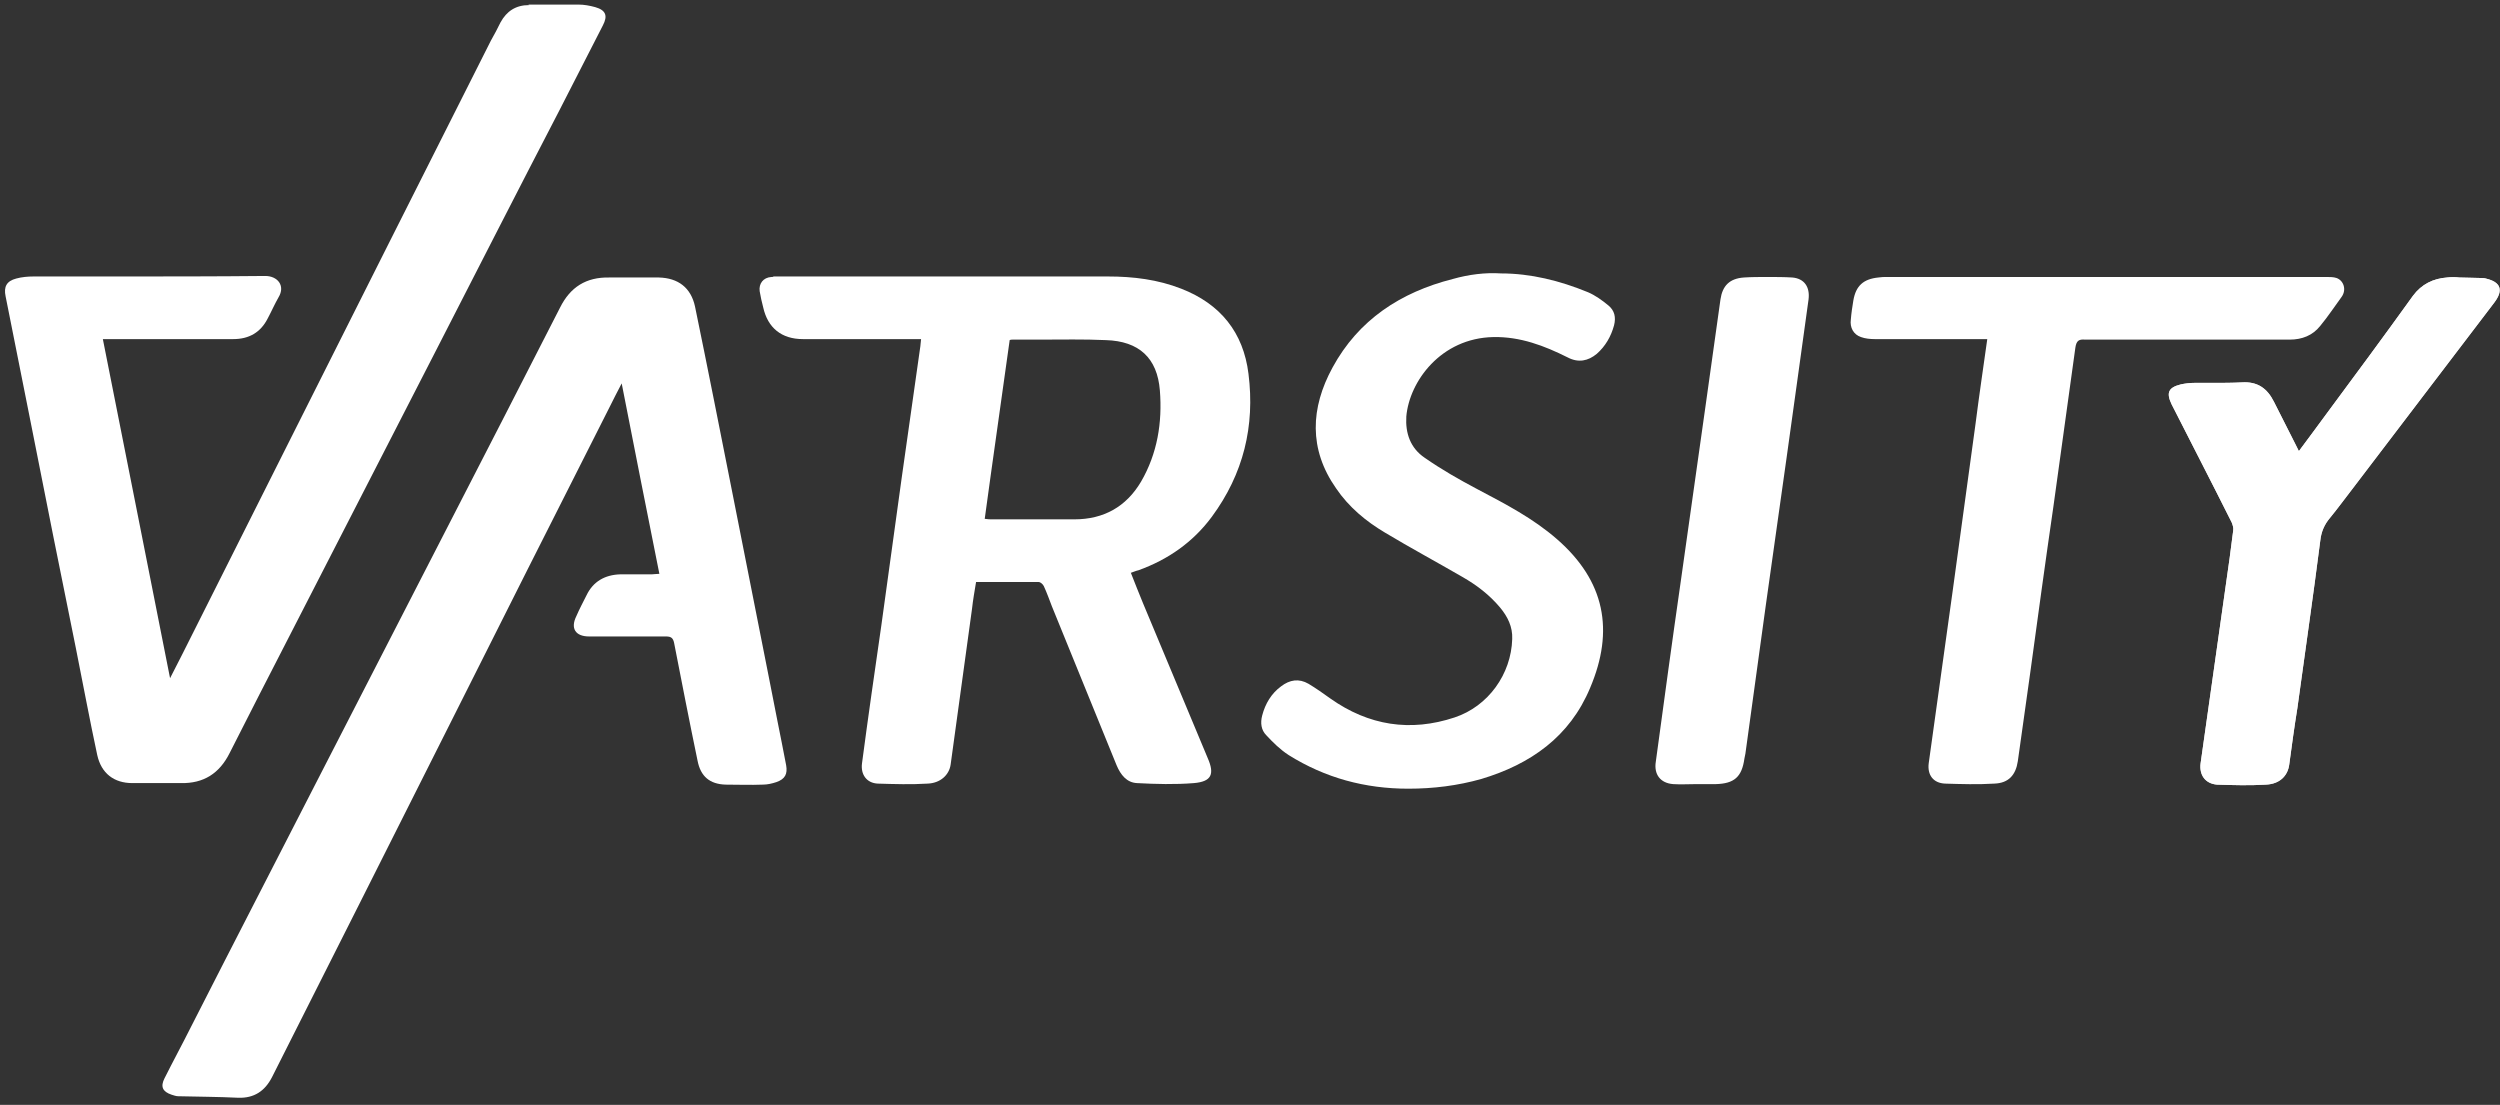 <?xml version="1.0" encoding="UTF-8"?>
<svg width="491px" height="217px" viewBox="0 0 491 217" version="1.1" xmlns="http://www.w3.org/2000/svg" xmlns:xlink="http://www.w3.org/1999/xlink">
    <rect x="0" y="0" width="491" height="217" fill="#333333" stroke="none"/>
    <!-- Generator: Sketch 64 (93537) - https://sketch.com -->
    <title>logo-varsity</title>
    <desc>Created with Sketch.</desc>
    <defs>
        <path d="M480.6,54.5 C477.9,54.7 475.6,55.8 473.9,58.1 C468.3,65.9 462.6,73.6 456.9,81.3 C455.1,83.7 453.4,86.1 451.5,88.6 C451.2,88 451,87.6 450.8,87.2 C449.4,84.4 448,81.7 446.6,78.9 C445.3,76.3 443.4,74.9 440.3,75.1 C438.4,75.2 436.5,75.2 434.5,75.2 C433.3,75.2 432.2,75.2 431,75.2 C430.1,75.2 429.2,75.3 428.3,75.5 C425.9,76.1 425.4,77.1 426.5,79.4 C430.4,87.1 434.4,94.8 438.3,102.6 C438.5,103.1 438.7,103.7 438.6,104.2 C438.4,106 438.1,107.8 437.9,109.6 C436,123 434.1,136.4 432.2,149.9 C431.9,152.2 433.1,153.9 435.4,154.1 C438.6,154.2 441.8,154.3 445,154.1 C447.7,154 449.3,152.4 449.6,150.2 C450.1,146.5 450.6,142.8 451.2,139.1 C452.7,128.1 454.3,117.2 455.7,106.2 C455.9,104.4 456.5,103 457.7,101.6 C459.1,99.9 460.4,98.1 461.8,96.3 C471.2,84 480.5,71.7 489.9,59.4 C491.7,57 491.2,55.4 488.2,54.7 C487.9,54.6 487.5,54.6 487.2,54.6 C485.8,54.6 484.4,54.5 483,54.5 C482.2,54.4 481.4,54.4 480.6,54.5" id="path-1"></path>
    </defs>
    <g id="Page-1" stroke="none" stroke-width="1" fill="none" fill-rule="evenodd">
        <g id="logo-varsity">
            <path d="M103.9,1 C101.3,1 99.5,2.2 98.3,4.4 C97.7,5.6 97.1,6.8 96.4,8 C83.3,34 70.2,60 57.1,86.1 C50,100.2 42.9,114.4 35.8,128.5 C35.1,129.9 34.3,131.4 33.4,133.2 C29,110.8 24.6,88.9 20.2,66.6 L22,66.6 C29.9,66.6 37.9,66.6 45.8,66.6 C48.9,66.6 51.2,65.3 52.6,62.5 C53.3,61.2 53.9,59.8 54.7,58.4 C56.1,56.1 54.5,54.2 52.1,54.2 C42.2,54.3 32.3,54.3 22.4,54.3 C17.1,54.3 11.9,54.3 6.6,54.3 C5.5,54.3 4.3,54.4 3.2,54.7 C1.3,55.2 0.7,56.3 1.1,58.2 C2.8,66.6 4.4,74.9 6.1,83.3 C9,98 11.9,112.6 14.9,127.3 C16.3,134.3 17.6,141.3 19.1,148.3 C19.9,151.9 22.4,153.8 26,153.8 C27.1,153.8 28.3,153.8 29.4,153.8 C31.4,153.8 33.5,153.8 35.5,153.8 C40,153.9 43.1,151.9 45.1,147.9 C47,144.1 49,140.3 50.9,136.5 C62.5,113.9 74.1,91.3 85.7,68.7 C93.7,53.1 101.7,37.4 109.8,21.8 C112.7,16.2 115.5,10.6 118.4,5 C119.4,3.1 119,2 116.9,1.4 C115.8,1.1 114.7,0.9 113.6,0.9 C111.8,0.9 110,0.9 108.2,0.9 C106.7,0.9 105.2,0.9 103.7,0.9 C104,1 104,1 103.9,1" id="Path" fill="#FFFFFF"></path>
            <path d="M110,60.4 C106.4,67.5 102.7,74.6 99.1,81.7 C87.4,104.5 75.7,127.2 64,150 C55.2,167.2 46.3,184.4 37.5,201.7 C35.8,205.1 34,208.4 32.3,211.8 C31.5,213.4 31.9,214.4 33.7,215 C34.1,215.1 34.5,215.3 35,215.3 C38.9,215.4 42.8,215.4 46.8,215.6 C49.9,215.7 52,214.3 53.4,211.6 C64.9,188.8 76.4,166 87.9,143.1 C98.5,122 109.1,100.9 119.8,79.8 C120.5,78.4 121.2,77 122.1,75.3 C124.6,88 127,100.3 129.5,112.7 C128.9,112.7 128.4,112.8 128,112.8 C127.3,112.8 126.5,112.8 125.8,112.8 C124.5,112.8 123.1,112.8 121.8,112.8 C118.8,112.9 116.5,114.2 115.2,116.9 C114.5,118.3 113.8,119.6 113.2,121 C112,123.4 113,125 115.7,125 C120.7,125 125.7,125 130.8,125 C131.8,125 132.2,125.3 132.4,126.3 C133.9,134 135.4,141.7 137,149.4 C137.6,152.5 139.4,154 142.5,154.1 C144.9,154.1 147.4,154.2 149.8,154.1 C150.7,154.1 151.6,153.9 152.5,153.6 C154.2,153 154.7,152 154.4,150.3 C153.3,144.5 152.1,138.8 151,133 C148.6,120.9 146.2,108.7 143.8,96.6 C141.4,84.5 139,72.3 136.5,60.2 C135.7,56.5 133.2,54.6 129.4,54.5 C128.2,54.5 127,54.5 125.8,54.5 C123.8,54.5 121.9,54.5 119.9,54.5 C119.8,54.5 119.8,54.5 119.7,54.5 C115.1,54.4 112,56.4 110,60.4" id="Path" fill="#FFFFFF"></path>
            <path d="M194.9,102 C194.5,102 194,102 193.4,101.9 C195,90.1 196.7,78.4 198.3,66.8 C198.5,66.7 198.7,66.7 198.9,66.7 L199.2,66.7 C200.9,66.7 202.6,66.7 204.3,66.7 C208.6,66.7 212.9,66.6 217.2,66.8 C223.7,67 227.3,70.3 227.8,76.7 C228.3,83 227.3,89.1 224.1,94.6 C221.2,99.5 216.8,102 211,102 C208.9,102 206.8,102 204.6,102 C201.3,102 198.1,102 194.9,102 M151.5,54.4 C149.9,54.5 149,55.7 149.2,57.2 C149.4,58.3 149.6,59.3 149.9,60.4 C150.8,64.4 153.5,66.6 157.7,66.6 C164.9,66.6 172,66.6 179.2,66.6 L180.9,66.6 C180.8,67.3 180.8,67.9 180.7,68.4 C179.5,76.9 178.3,85.3 177.1,93.8 C175.8,103.5 174.4,113.1 173.1,122.8 C171.8,131.8 170.5,140.8 169.3,149.9 C169,152.1 170.2,153.8 172.4,153.9 C175.7,154 179,154.1 182.2,153.9 C184.7,153.8 186.4,152.2 186.7,150.2 C188.1,140 189.5,129.8 190.9,119.6 C191.1,117.8 191.4,116.1 191.7,114.3 C195.9,114.3 200,114.3 204,114.3 C204.3,114.3 204.8,114.7 205,115.1 C205.6,116.4 206.1,117.8 206.6,119.1 C210.8,129.5 215.1,139.9 219.3,150.3 C220.1,152.2 221.3,153.7 223.3,153.8 C227,154 230.8,154.1 234.5,153.8 C237.9,153.5 238.6,152.1 237.2,148.9 C233,138.8 228.7,128.6 224.5,118.5 C223.7,116.5 222.9,114.6 222.1,112.5 C222.7,112.3 223.1,112.1 223.6,112 C229.4,109.9 234.3,106.5 238,101.5 C244.2,93.1 246.5,83.7 245.2,73.4 C244.2,65.3 239.7,59.7 232,56.7 C227.4,54.9 222.6,54.3 217.6,54.3 C195.9,54.3 174.1,54.3 152.4,54.3 C152.2,54.3 152.1,54.3 151.9,54.3 C151.9,54.4 151.7,54.4 151.5,54.4" id="Shape" fill="#FFFFFF"></path>
            <path d="M285.3,54.8 C275.1,57.4 266.8,62.8 261.7,72.2 C257.4,80.1 257,88.2 262.4,95.9 C264.9,99.6 268.3,102.4 272,104.6 C277,107.6 282.2,110.4 287.2,113.3 C290,114.9 292.5,116.8 294.6,119.3 C296.1,121.1 297.1,123.1 297,125.5 C296.8,132.4 292.3,138.7 285.7,140.9 C277,143.8 268.8,142.5 261.3,137.2 C259.9,136.2 258.5,135.2 257,134.3 C255.1,133.2 253.3,133.5 251.6,134.8 C249.7,136.2 248.5,138.2 247.9,140.5 C247.5,142 247.7,143.4 248.7,144.4 C250,145.8 251.4,147.2 253.1,148.3 C260.3,152.8 268.1,154.9 276.6,154.9 C281.5,154.9 286.3,154.3 290.9,153 C300.6,150.1 308.3,144.7 312.3,135.1 C317.1,123.8 315.2,114.1 305.8,105.9 C301.1,101.8 295.7,99 290.2,96.1 C286.6,94.2 283.1,92.2 279.8,89.9 C277,88 276,85.1 276.2,81.8 C276.8,74.9 283,66.4 293.3,66.2 C298.6,66.1 303.3,67.9 307.9,70.2 C310,71.3 311.9,70.9 313.6,69.5 C315.3,68 316.4,66.1 317,63.9 C317.4,62.3 317.1,61 315.9,60 C314.7,59 313.3,58 311.9,57.4 C306.3,55.1 300.6,53.7 294.8,53.7 C291.7,53.5 288.5,53.9 285.3,54.8" id="Path" fill="#FFFFFF"></path>
            <path d="M370.6,54.4 C370,54.4 369.5,54.4 368.9,54.5 C366,54.8 364.5,56.1 364,59 C363.8,60.2 363.6,61.5 363.5,62.8 C363.3,64.3 364,65.7 365.5,66.2 C366.3,66.5 367.3,66.6 368.2,66.6 C375,66.6 381.8,66.6 388.6,66.6 L390.3,66.6 C389.5,72.3 388.7,77.7 388,83.2 C386.5,94.2 385,105.1 383.5,116.1 C381.9,127.4 380.4,138.6 378.8,149.9 C378.5,152.2 379.7,153.8 382,153.9 C385.2,154 388.5,154.1 391.7,153.9 C394.5,153.8 395.9,152.2 396.3,149.5 C397.1,143.8 397.9,138.1 398.7,132.4 C400.2,121.4 401.7,110.4 403.3,99.4 C404.7,89 406.2,78.7 407.6,68.3 C407.8,66.9 408.3,66.6 409.5,66.7 C422.9,66.7 436.3,66.7 449.7,66.7 C452.1,66.7 454.2,65.9 455.7,64 C457.2,62.2 458.5,60.2 459.9,58.3 C460.9,56.9 460.3,55.1 458.9,54.6 C458.3,54.4 457.6,54.4 457,54.4 C439.3,54.4 421.5,54.4 403.8,54.4 C392.7,54.4 381.6,54.4 370.6,54.4" id="Path" fill="#FFFFFF"></path>
            <g id="Path">
                <use fill="#D8D8D8" xlink:href="#path-1"></use>
                <use fill="#FFFFFF" xlink:href="#path-1"></use>
            </g>
            <path d="M342.5,54.5 C339.7,54.7 338.3,56.1 337.9,58.8 C336.9,65.7 336,72.6 335,79.5 C333.4,91.1 331.7,102.6 330.1,114.2 C328.4,126 326.8,137.8 325.2,149.6 C324.8,152.1 326.1,153.8 328.6,154 C330.1,154.1 331.7,154 333.2,154 L333.2,154 C334.5,154 335.7,154 337,154 C340.6,153.9 342.1,152.6 342.6,149 C342.7,148.7 342.7,148.3 342.8,148 C344.1,138.3 345.5,128.6 346.8,118.9 C348.2,109.2 349.5,99.5 350.9,89.8 C352.3,79.5 353.8,69.2 355.2,58.8 C355.5,56.4 354.4,54.7 352,54.5 C350.4,54.4 348.7,54.4 347.1,54.4 C345.6,54.4 344,54.4 342.5,54.5" id="Path" fill="#FFFFFF"></path>
        </g>
    </g>
</svg>
